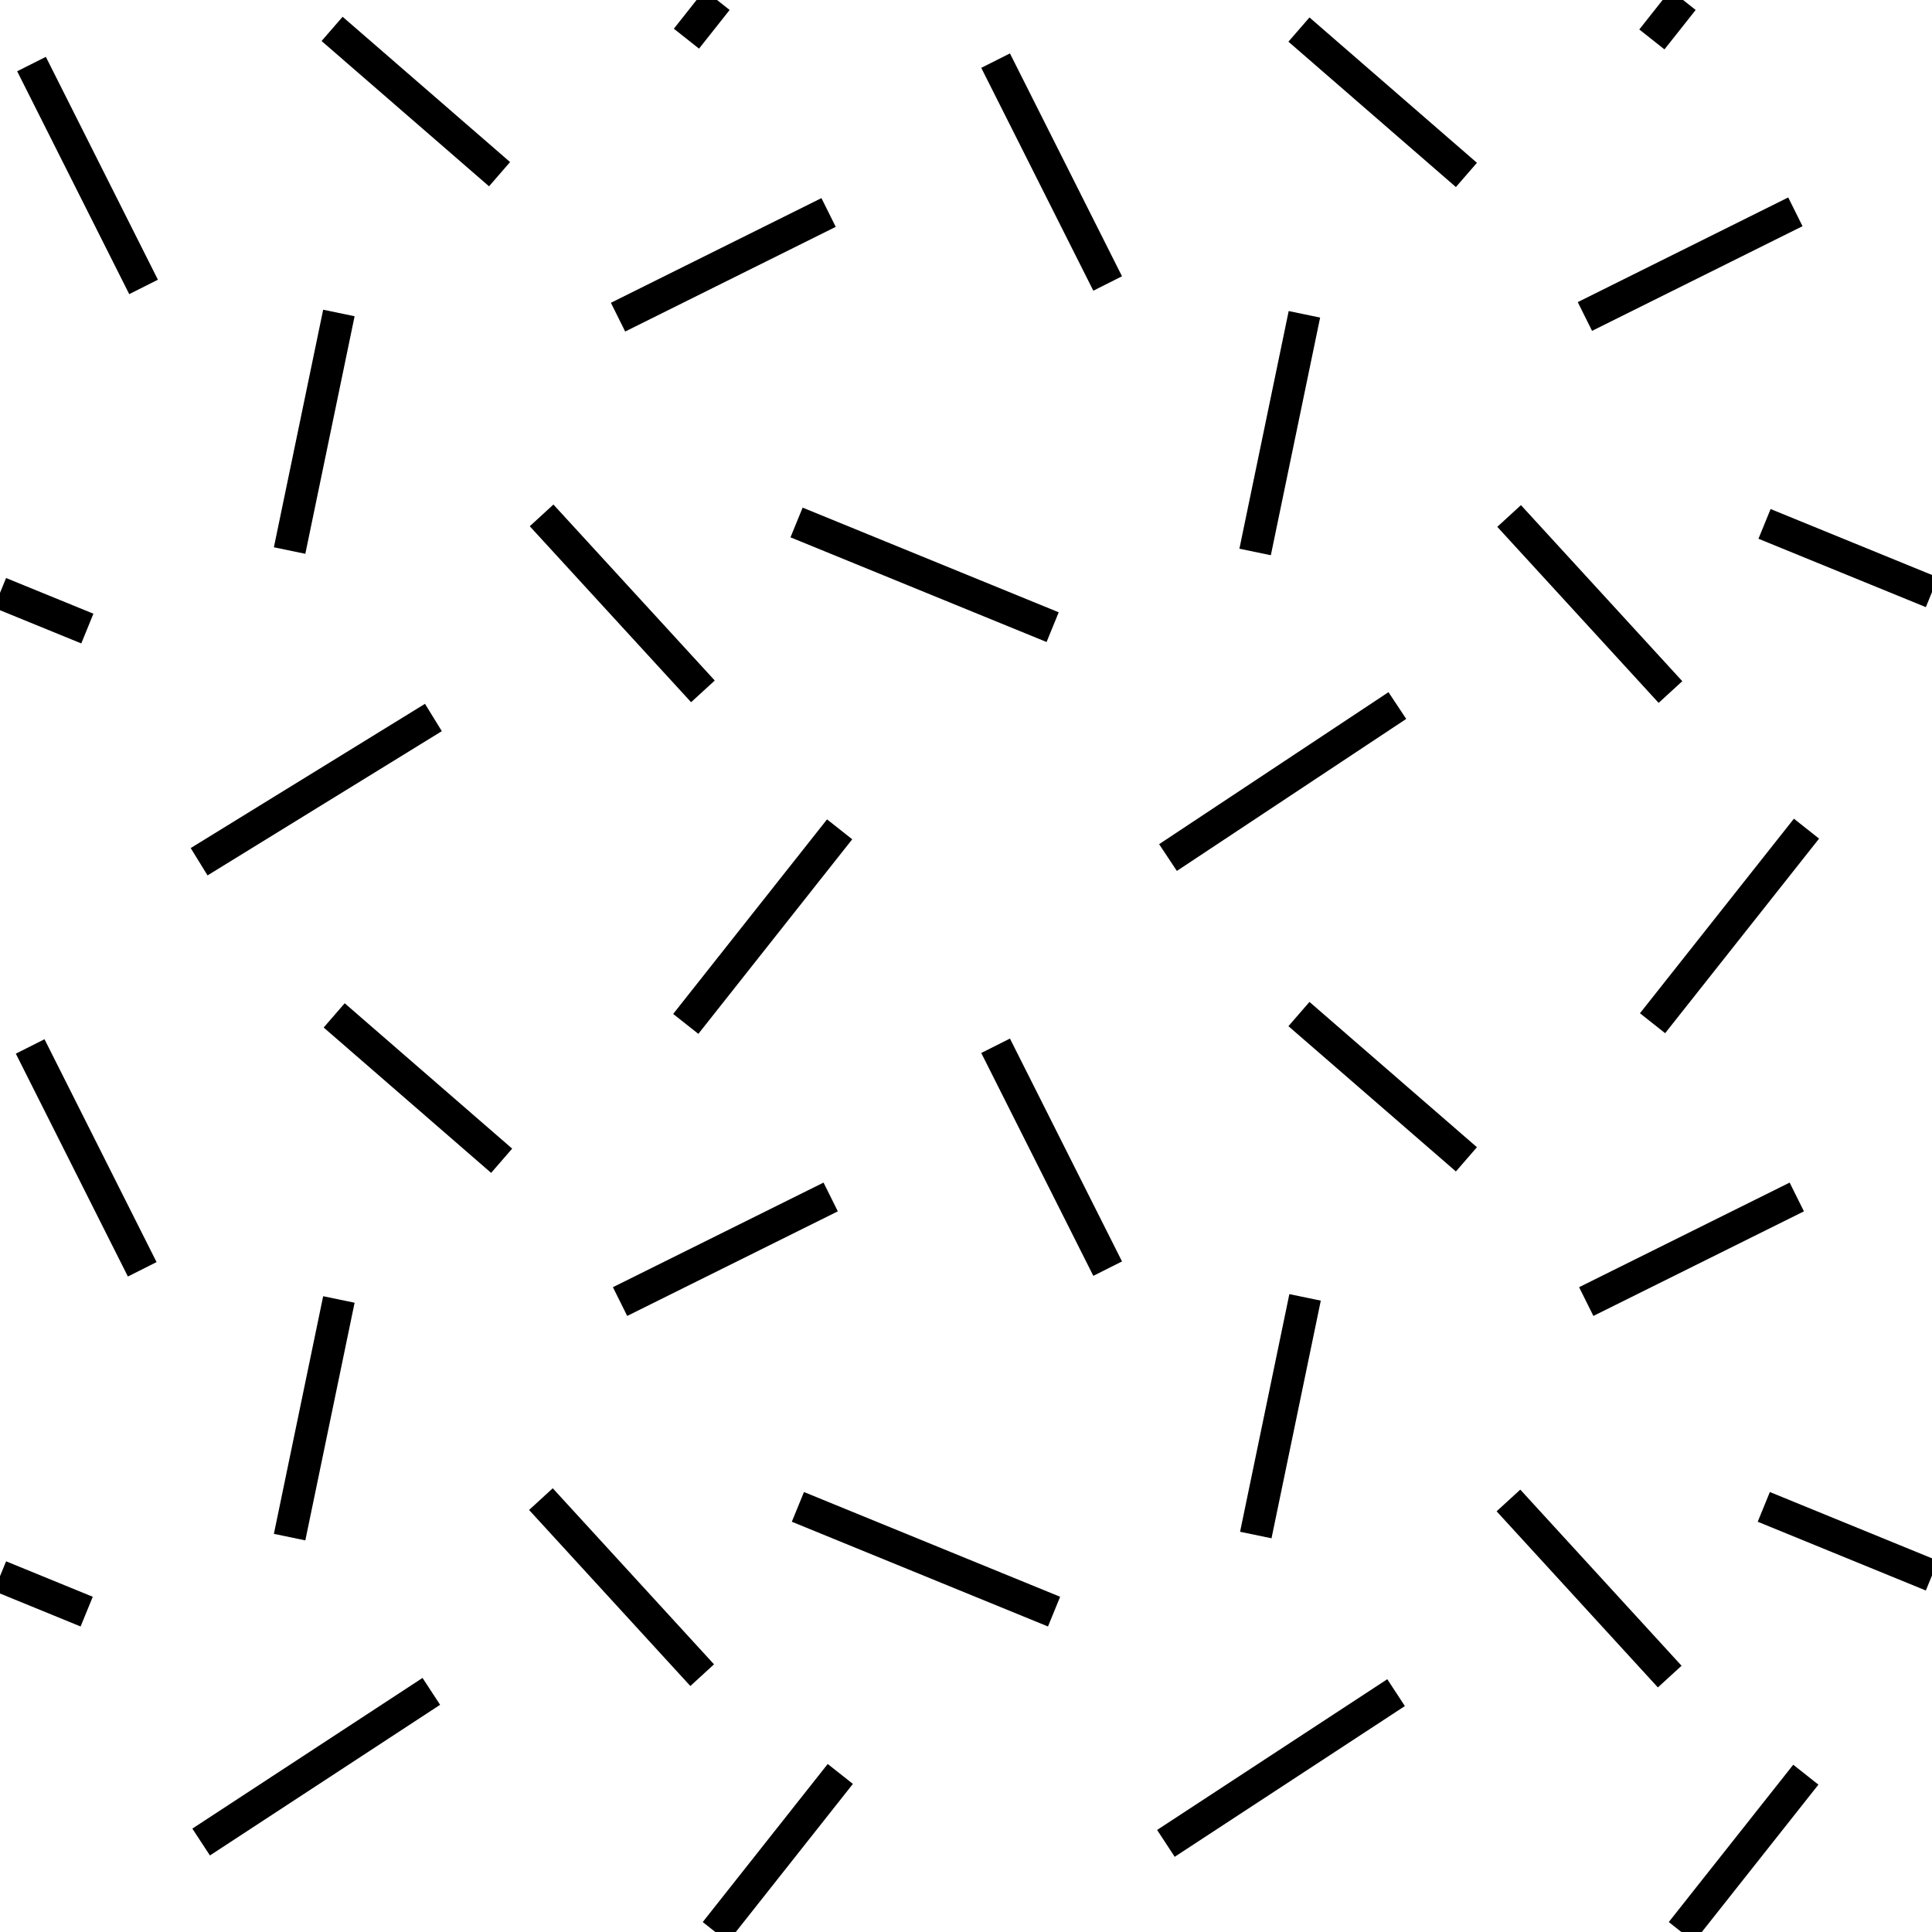 <?xml version="1.0" encoding="utf-8"?>
<svg version="1.1" xmlns="http://www.w3.org/2000/svg" x="0px" y="0px" xml:space="preserve" width="25.877" height="25.877" viewBox="0.082 -26.01 25.877 25.877">
	<g>
		<rect x="0.082" y="-26.01" style="fill:none;" width="25.877" height="25.877"/>
		<line style="fill:none;stroke:#000000;stroke-width:0.43;" x1="5.859" y1="-3.356" x2="2.776" y2="-1.338"/>
		<line style="fill:none;stroke:#000000;stroke-width:0.43;" x1="0.082" y1="-4.899" x2="1.243" y2="-4.424"/>
		<line style="fill:none;stroke:#000000;stroke-width:0.43;" x1="9.487" y1="-3.573" x2="7.327" y2="-5.931"/>
		<line style="fill:none;stroke:#000000;stroke-width:0.43;" x1="8.387" y1="-8.577" x2="11.208" y2="-9.978"/>
		<line style="fill:none;stroke:#000000;stroke-width:0.43;" x1="9.267" y1="-12.296" x2="11.328" y2="-14.902"/>
		<line style="fill:none;stroke:#000000;stroke-width:0.43;" x1="4.558" y1="-12.41" x2="6.801" y2="-10.463"/>
		<line style="fill:none;stroke:#000000;stroke-width:0.43;" x1="1.987" y1="-9.009" x2="0.486" y2="-11.994"/>
		<line style="fill:none;stroke:#000000;stroke-width:0.43;" x1="10.769" y1="-5.827" x2="14.2" y2="-4.424"/>
		<line style="fill:none;stroke:#000000;stroke-width:0.43;" x1="4.621" y1="-8.605" x2="3.961" y2="-5.422"/>
		<line style="fill:none;stroke:#000000;stroke-width:0.43;" x1="5.887" y1="-16.4" x2="2.749" y2="-14.468"/>
		<line style="fill:none;stroke:#000000;stroke-width:0.43;" x1="1.252" y1="-17.591" x2="0.082" y2="-18.069"/>
		<line style="fill:none;stroke:#000000;stroke-width:0.43;" x1="9.497" y1="-16.75" x2="7.336" y2="-19.107"/>
		<line style="fill:none;stroke:#000000;stroke-width:0.43;" x1="11.18" y1="-23.164" x2="8.36" y2="-21.762"/>
		<line style="fill:none;stroke:#000000;stroke-width:0.43;" x1="4.53" y1="-25.623" x2="6.773" y2="-23.677"/>
		<line style="fill:none;stroke:#000000;stroke-width:0.43;" x1="0.504" y1="-25.152" x2="2.005" y2="-22.167"/>
		<line style="fill:none;stroke:#000000;stroke-width:0.43;" x1="10.751" y1="-19.012" x2="14.181" y2="-17.61"/>
		<line style="fill:none;stroke:#000000;stroke-width:0.43;" x1="4.621" y1="-21.818" x2="3.961" y2="-18.636"/>
		<line style="fill:none;stroke:#000000;stroke-width:0.43;" x1="18.781" y1="-3.339" x2="15.698" y2="-1.32"/>
		<line style="fill:none;stroke:#000000;stroke-width:0.43;" x1="22.446" y1="-3.554" x2="20.286" y2="-5.913"/>
		<line style="fill:none;stroke:#000000;stroke-width:0.43;" x1="21.328" y1="-8.577" x2="24.148" y2="-9.978"/>
		<line style="fill:none;stroke:#000000;stroke-width:0.43;" x1="22.216" y1="-12.305" x2="24.278" y2="-14.911"/>
		<line style="fill:none;stroke:#000000;stroke-width:0.43;" x1="17.48" y1="-12.428" x2="19.723" y2="-10.482"/>
		<line style="fill:none;stroke:#000000;stroke-width:0.43;" x1="13.417" y1="-12.003" x2="14.918" y2="-9.018"/>
		<line style="fill:none;stroke:#000000;stroke-width:0.43;" x1="17.562" y1="-8.633" x2="16.902" y2="-5.45"/>
		<line style="fill:none;stroke:#000000;stroke-width:0.43;" x1="18.798" y1="-16.56" x2="15.726" y2="-14.524"/>
		<line style="fill:none;stroke:#000000;stroke-width:0.43;" x1="22.456" y1="-16.741" x2="20.295" y2="-19.099"/>
		<line style="fill:none;stroke:#000000;stroke-width:0.43;" x1="21.31" y1="-21.771" x2="24.129" y2="-23.173"/>
		<line style="fill:none;stroke:#000000;stroke-width:0.43;" x1="17.48" y1="-25.614" x2="19.723" y2="-23.667"/>
		<line style="fill:none;stroke:#000000;stroke-width:0.43;" x1="13.417" y1="-25.198" x2="14.918" y2="-22.213"/>
		<line style="fill:none;stroke:#000000;stroke-width:0.43;" x1="17.553" y1="-21.8" x2="16.893" y2="-18.617"/>
		<line style="fill:none;stroke:#000000;stroke-width:0.43;" x1="23.706" y1="-5.827" x2="25.958" y2="-4.906"/>
		<line style="fill:none;stroke:#000000;stroke-width:0.43;" x1="23.716" y1="-18.993" x2="25.958" y2="-18.077"/>
		<line style="fill:none;stroke:#000000;stroke-width:0.43;" x1="9.276" y1="-25.492" x2="9.686" y2="-26.01"/>
		<line style="fill:none;stroke:#000000;stroke-width:0.43;" x1="22.625" y1="-26.01" x2="22.207" y2="-25.482"/>
		<line style="fill:none;stroke:#000000;stroke-width:0.43;" x1="11.337" y1="-2.25" x2="9.663" y2="-0.133"/>
		<line style="fill:none;stroke:#000000;stroke-width:0.43;" x1="24.269" y1="-2.24" x2="22.602" y2="-0.133"/>
	</g>
</svg>

